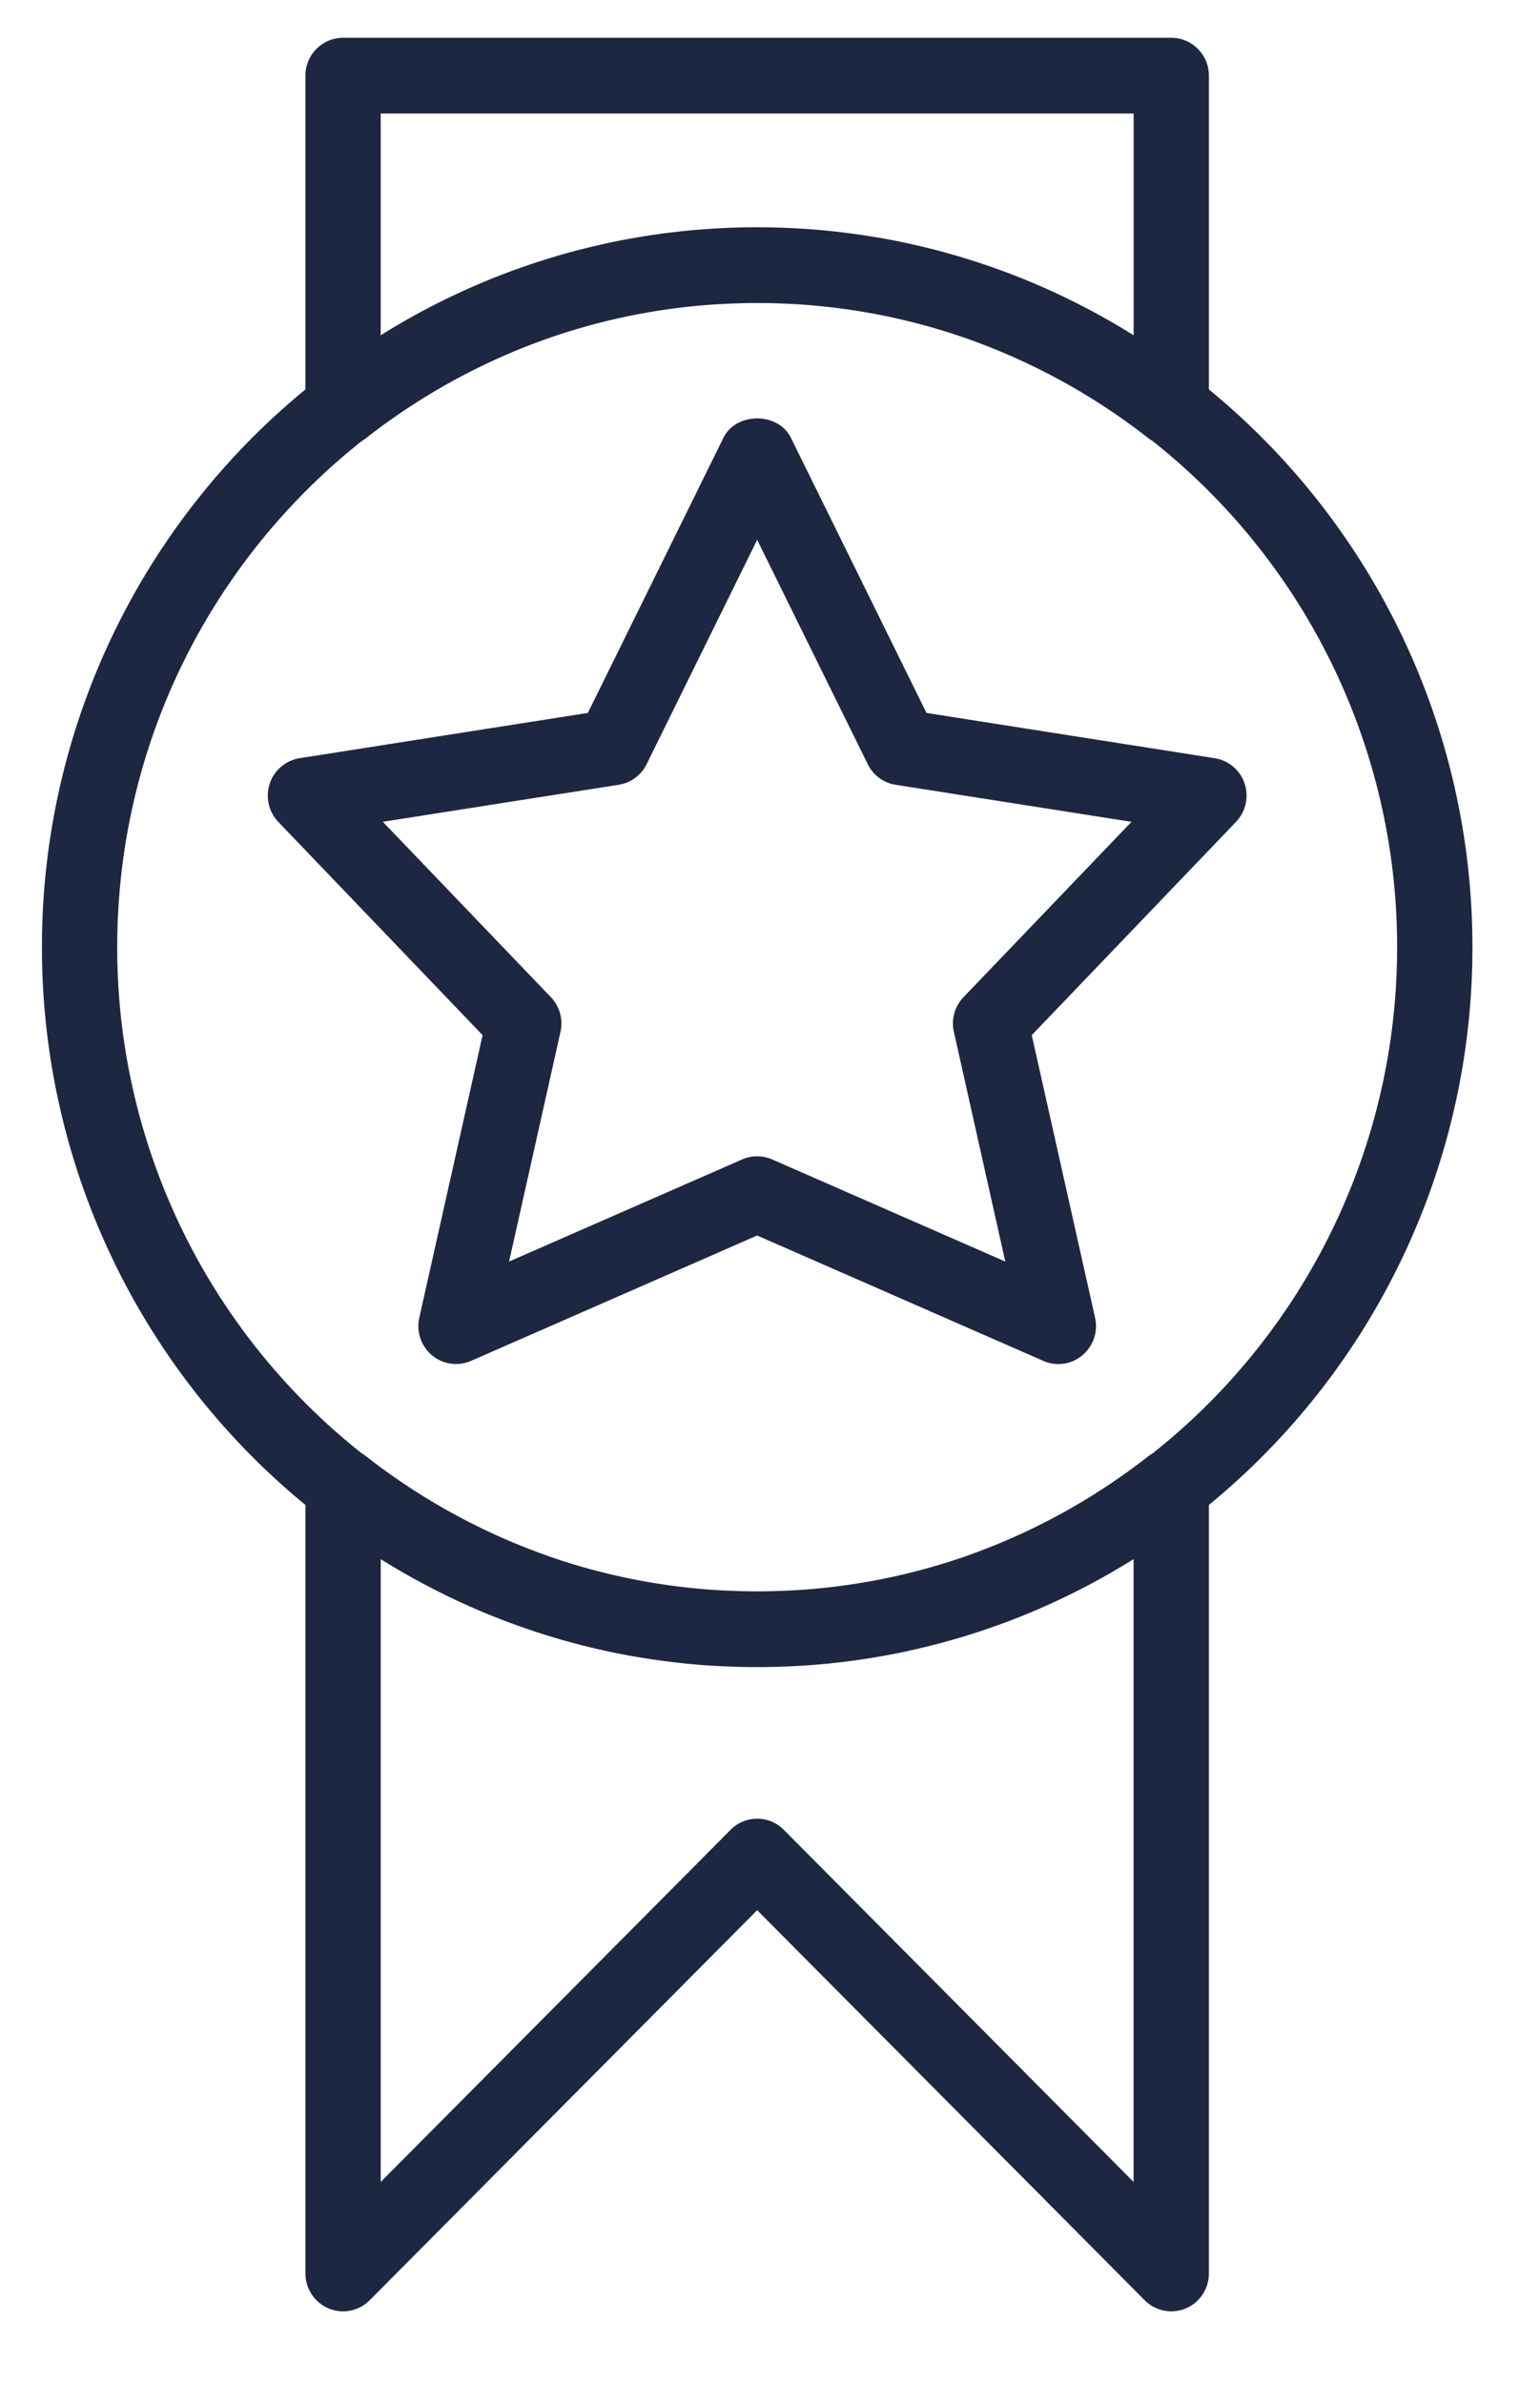 <svg xmlns="http://www.w3.org/2000/svg" width="42" height="65"><path fill="#1E2741" paint-order="stroke fill markers" fill-rule="evenodd" d="M40.157 25.825a19.646 19.646 0 0 0-7.187-15.207V2.063a1.03 1.03 0 0 0-1.026-1.033H9.357A1.03 1.03 0 0 0 8.33 2.063v8.555a19.646 19.646 0 0 0-7.186 15.207A19.647 19.647 0 0 0 8.33 41.032v20.953c0 .417.25.794.634.954.384.16.825.072 1.119-.224L20.65 52.081l10.568 10.634a1.023 1.023 0 0 0 1.119.224c.384-.16.633-.537.633-.954V41.032a19.647 19.647 0 0 0 7.187-15.207zM10.384 3.096h20.533v6.045a19.4 19.4 0 0 0-3.617-1.77l-.089-.032A20.857 20.857 0 0 0 26.181 7a21.712 21.712 0 0 0-.386-.11c-.107-.03-.214-.06-.322-.087l-.308-.076-.255-.059c-.104-.023-.209-.047-.314-.069a20.136 20.136 0 0 0-1.726-.275 18.457 18.457 0 0 0-.785-.075l-.198-.013c-.145-.01-.29-.017-.436-.022l-.19-.008a19.287 19.287 0 0 0-1.847.03l-.2.013c-.188.014-.377.03-.565.05-.073.007-.146.016-.219.025a16.644 16.644 0 0 0-.946.131 22.244 22.244 0 0 0-.779.144c-.105.022-.21.046-.315.07l-.254.058-.308.076a19.675 19.675 0 0 0-1.738.536l-.09.032a19.398 19.398 0 0 0-3.617 1.77V3.096zm20.533 56.395l-9.54-9.601a1.02 1.02 0 0 0-1.452 0l-9.541 9.6V42.51A19.4 19.4 0 0 0 14 44.279l.09.032a18.671 18.671 0 0 0 1.415.45l.321.086.308.076.255.059.315.069c.12.025.24.047.36.07a19.09 19.09 0 0 0 1.365.206l.22.025c.187.02.376.035.565.05l.199.012c.145.01.29.017.435.022l.19.008a20.025 20.025 0 0 0 1.222 0l.19-.008c.146-.005.29-.013.435-.022l.2-.013c.189-.014.377-.03.565-.05l.22-.024a20.237 20.237 0 0 0 .946-.132c.14-.024.279-.048.418-.074.12-.023.241-.045.36-.07.106-.022.21-.046.315-.07a18.858 18.858 0 0 0 2.3-.67l.09-.031a19.394 19.394 0 0 0 3.617-1.771V59.49zm.51-19.86a1.039 1.039 0 0 0-.112.075 17.458 17.458 0 0 1-4.931 2.708l-.113.04-.13.043c-.09.03-.18.06-.272.089l-.09.028a12.36 12.36 0 0 1-.328.098l-.051.015a17.256 17.256 0 0 1-3.383.608l-.08.005c-.11.008-.22.016-.33.021l-.118.006-.306.012-.118.004a18.49 18.49 0 0 1-.83 0l-.118-.004a21.585 21.585 0 0 1-.305-.012l-.12-.006-.328-.02-.08-.006a17.402 17.402 0 0 1-1.292-.15c-.712-.11-1.41-.264-2.092-.458l-.05-.015a14.186 14.186 0 0 1-.69-.215l-.13-.044-.113-.04a17.462 17.462 0 0 1-4.932-2.707 1.033 1.033 0 0 0-.114-.077 17.581 17.581 0 0 1-6.674-13.804c0-5.592 2.61-10.582 6.67-13.8a1.3 1.3 0 0 0 .118-.081 17.462 17.462 0 0 1 4.932-2.708l.112-.04.13-.043.272-.089.09-.028c.11-.034.219-.067.329-.099l.05-.014a17.295 17.295 0 0 1 3.383-.608l.081-.006c.11-.007.219-.015.329-.02l.119-.007.305-.011.118-.004a17.18 17.18 0 0 1 .83 0 18.537 18.537 0 0 1 .871.042l.081.006a17.402 17.402 0 0 1 1.291.15c.712.11 1.41.264 2.092.458l.05.014.33.099.09.028.271.089.13.043.113.04a17.464 17.464 0 0 1 4.931 2.708.966.966 0 0 0 .114.076 17.581 17.581 0 0 1 6.674 13.805 17.58 17.58 0 0 1-6.675 13.806zm2.517-18.268a1.03 1.03 0 0 0-.816-.691l-7.86-1.234-3.698-7.502c-.347-.704-1.492-.704-1.84 0l-3.698 7.502-7.86 1.234a1.03 1.03 0 0 0-.815.691 1.04 1.04 0 0 0 .234 1.047l5.571 5.813-1.727 7.706c-.085.38.05.775.347 1.023.298.249.709.307 1.065.152l7.803-3.418 7.804 3.418a1.016 1.016 0 0 0 1.065-.152c.297-.248.432-.644.347-1.023l-1.727-7.706 5.57-5.814a1.04 1.04 0 0 0 .235-1.046zm-7.668 5.826c-.239.25-.338.605-.261.944l1.402 6.263-6.357-2.784a1.028 1.028 0 0 0-.82 0l-6.356 2.784 1.402-6.263a1.036 1.036 0 0 0-.261-.944l-4.584-4.783 6.433-1.009c.33-.052.614-.262.761-.562l3.015-6.116 3.016 6.116c.146.3.43.51.76.562l6.433 1.01-4.583 4.782z"/></svg>